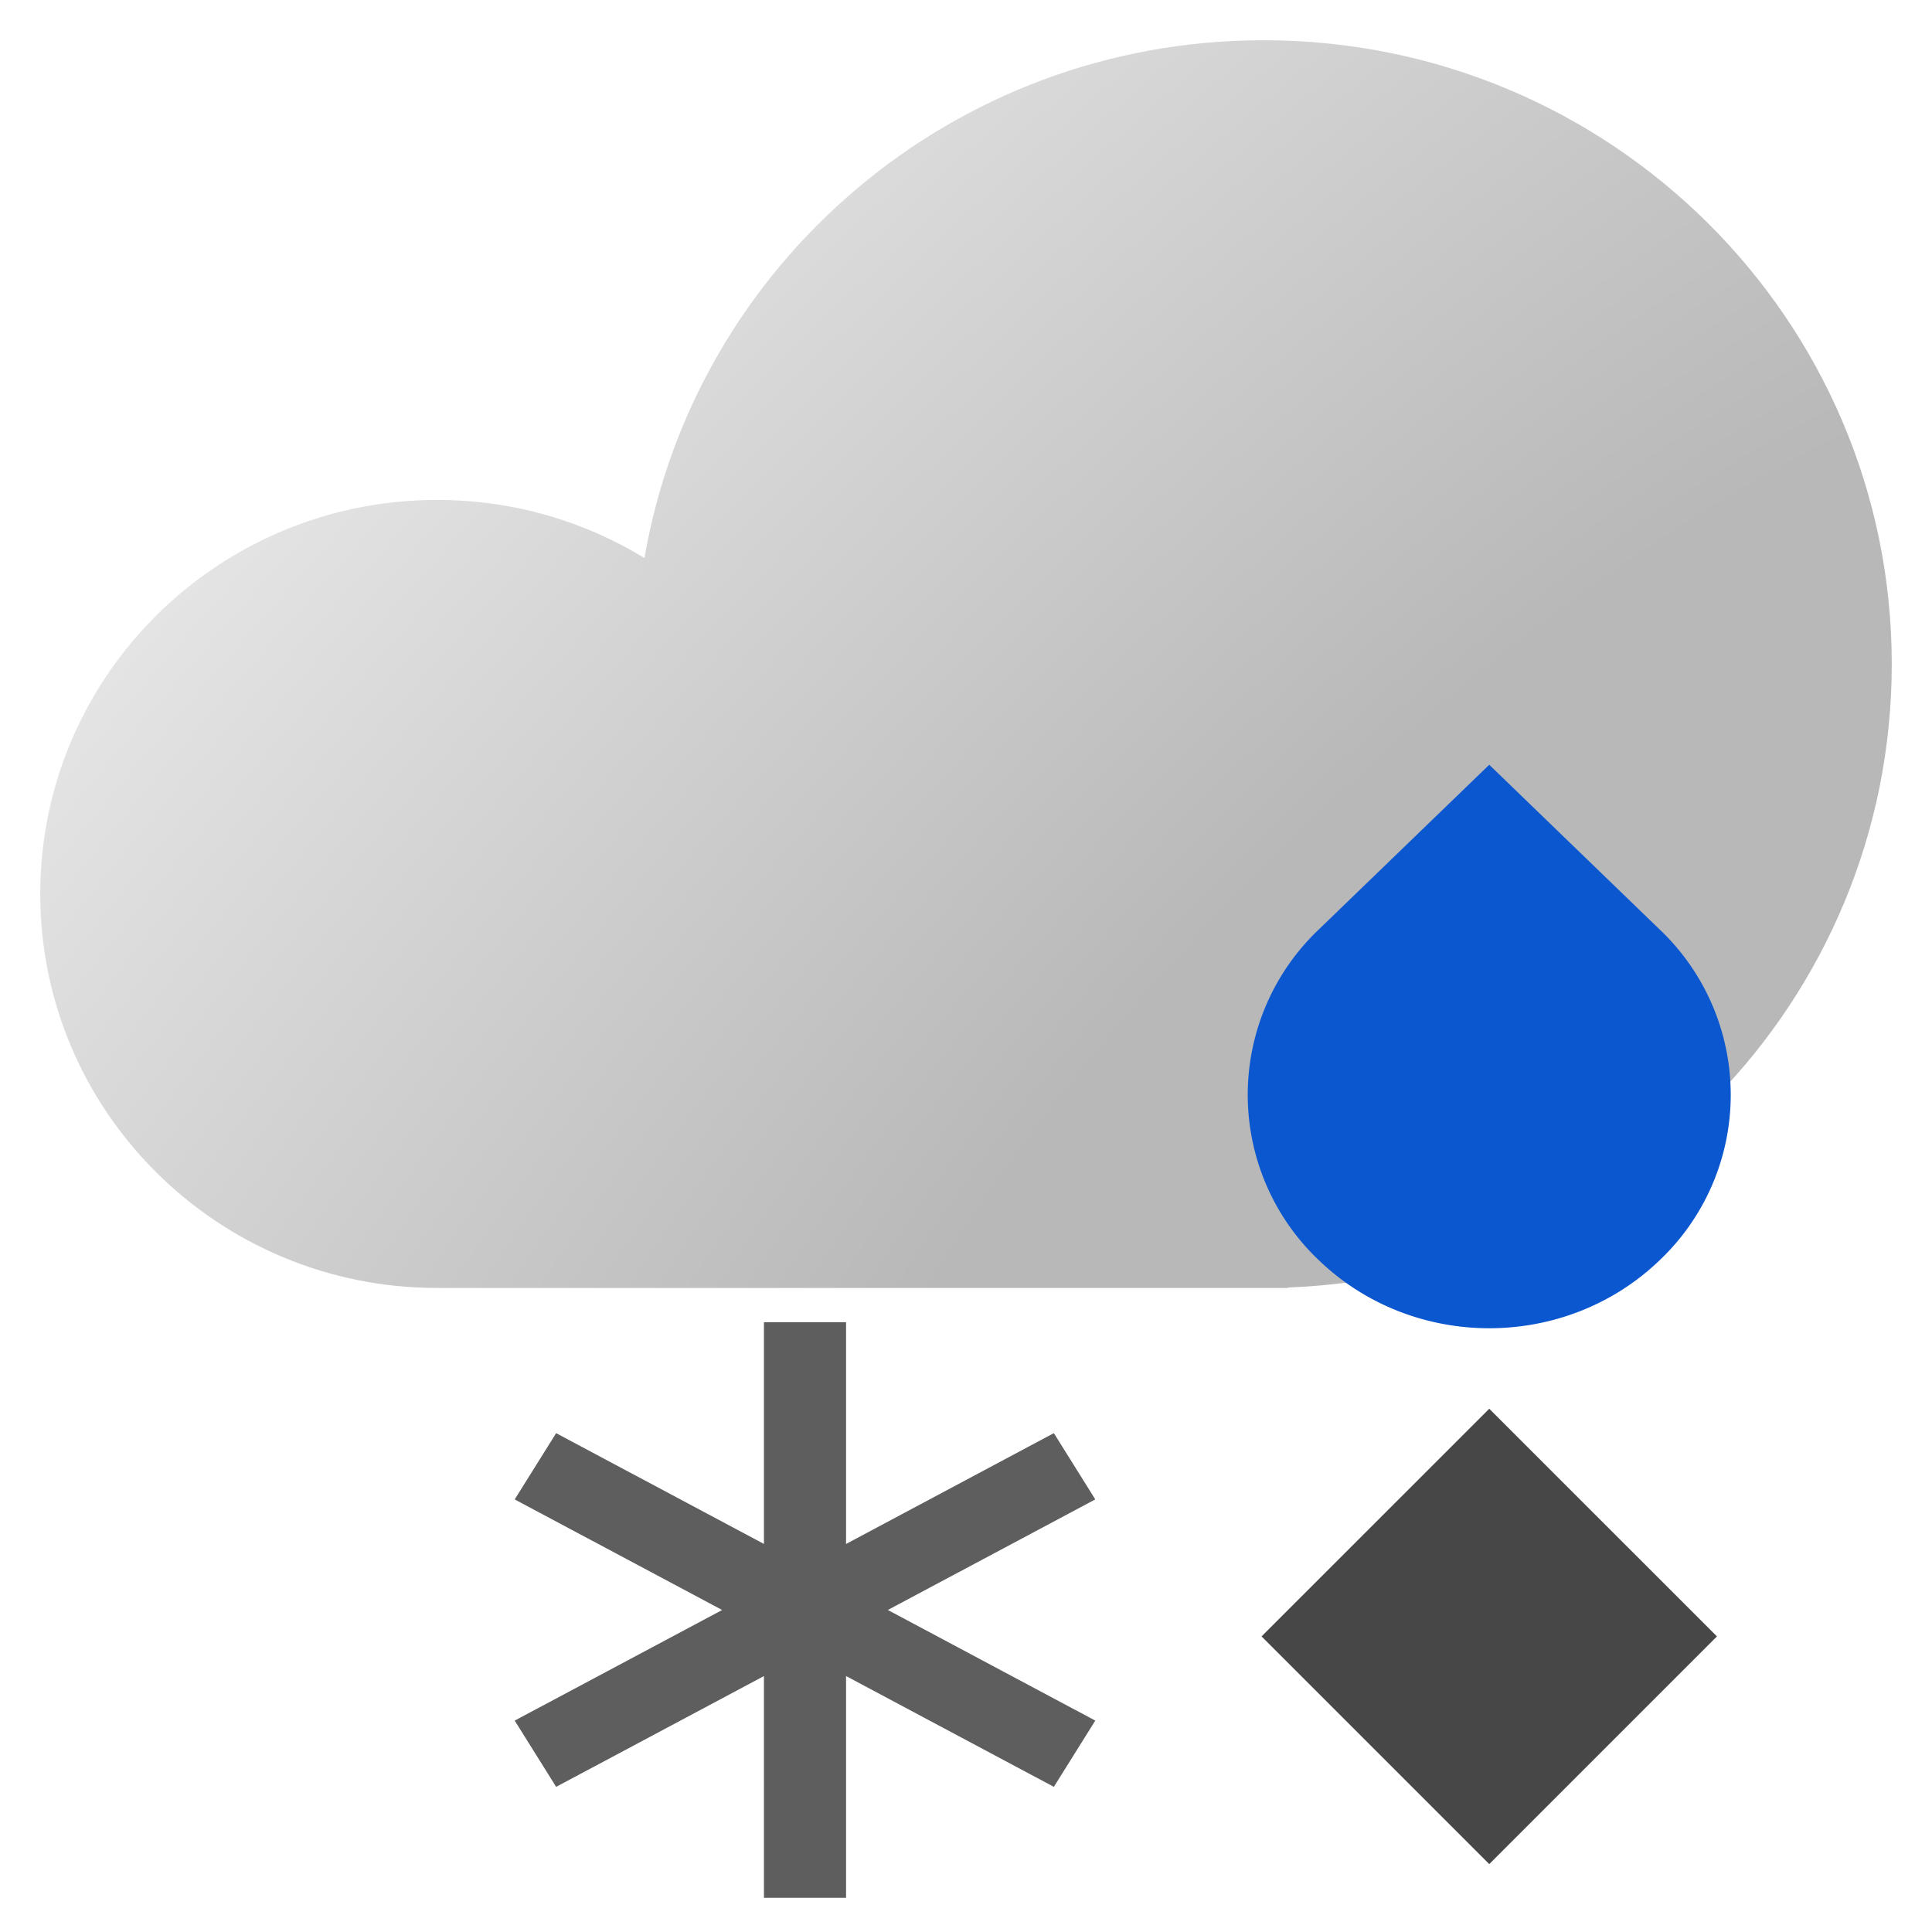 <svg xmlns="http://www.w3.org/2000/svg" width="48" height="48" fill="none"><path fill="url(#a)" fill-opacity=".95" fill-rule="evenodd" d="M47 16.5c0 8.358-6.662 15.172-15 15.488V32H11v-.002l-.143.001C5.413 31.999 1 27.616 1 22.209c0-5.406 4.413-9.788 9.857-9.788 1.89 0 3.655.527 5.154 1.443C17.271 6.559 23.68 1 31.393 1 40.013 1 47 7.94 47 16.5Z" clip-rule="evenodd"/><path fill="#5E5E5E" fill-rule="evenodd" d="M19.13 41.392V47h1.74v-5.609l5.26 2.805.87-1.392L21.74 40 27 37.196l-.87-1.392-5.26 2.805V33h-1.74v5.609l-5.26-2.805-.87 1.392L18.26 40 13 42.804l.87 1.392 5.26-2.804Z" clip-rule="evenodd"/><path fill="#5E5E5E" d="M19.13 41.392h.15v-.25l-.22.117.07.133Zm0 5.608h-.15v.15h.15V47Zm1.74 0v.15h.15V47h-.15Zm0-5.609.07-.132-.22-.118v.25h.15Zm5.26 2.805-.07.132.123.066.074-.119-.127-.08Zm.87-1.392.127.08.085-.136-.141-.076-.071.132ZM21.74 40l-.07-.132-.249.132.248.133.07-.133ZM27 37.196l.07.132.142-.076-.085-.136-.127.08Zm-.87-1.392.127-.08-.074-.118-.123.066.07.132Zm-5.26 2.805h-.15v.25l.22-.118-.07-.132Zm0-5.609h.15v-.15h-.15V33Zm-1.74 0v-.15h-.15V33h.15Zm0 5.609-.07.132.22.118v-.25h-.15Zm-5.26-2.805.07-.132-.123-.066-.074.119.127.08ZM13 37.196l-.127-.08-.085.136.141.076.071-.132ZM18.26 40l.07.133.249-.133-.248-.132-.07.132ZM13 42.804l-.07-.132-.142.076.085.136.127-.08Zm.87 1.392-.127.08.074.118.123-.066-.07-.132Zm5.11-2.804V47h.3v-5.608h-.3Zm.15 5.758h1.74v-.3h-1.74v.3Zm1.89-.15v-5.609h-.3V47h.3Zm-.22-5.476 5.26 2.804.14-.265-5.26-2.804-.14.265Zm5.457 2.751.87-1.391-.254-.16-.87 1.392.254.16Zm.814-1.603-5.26-2.804-.142.264 5.26 2.805.142-.265Zm-.142-5.609-5.26 2.805.141.264 5.26-2.804-.14-.265Zm-.926-1.179.87 1.391.254-.159-.87-1.391-.254.159Zm-5.063 2.857 5.26-2.804-.14-.265-5.26 2.805.14.264Zm.08-.132V33h-.3v5.609h.3Zm-.15-5.759h-1.74v.3h1.74v-.3Zm-1.89.15v5.609h.3V33h-.3Zm.22 5.476-5.26-2.804-.14.265 5.26 2.804.14-.265Zm-5.457-2.751-.87 1.391.254.16.87-1.392-.254-.16Zm-.814 1.603 5.26 2.804.142-.264-5.26-2.805-.142.265Zm.142 5.609 5.26-2.804-.141-.265-5.26 2.804.14.265Zm.926 1.18-.87-1.392-.254.159.87 1.391.254-.159Zm5.062-2.858-5.26 2.804.142.265 5.26-2.804-.142-.265Z"/><path fill="#474747" d="m37 35 5.657 5.656L37 46.313l-5.657-5.657z"/><path fill="#0B57D0" d="m37 19-4.243 4.1a5.663 5.663 0 0 0 0 8.201c2.344 2.265 6.143 2.265 8.486 0a5.663 5.663 0 0 0 0-8.2l-.038-.036L37 19Z"/><defs><radialGradient id="a" cx="0" cy="0" r="1" gradientTransform="rotate(-134.751 25.785 6.485) scale(36.073 86.776)" gradientUnits="userSpaceOnUse"><stop offset=".298" stop-color="#B4B4B4"/><stop offset="1" stop-color="#E3E3E3"/></radialGradient></defs></svg>